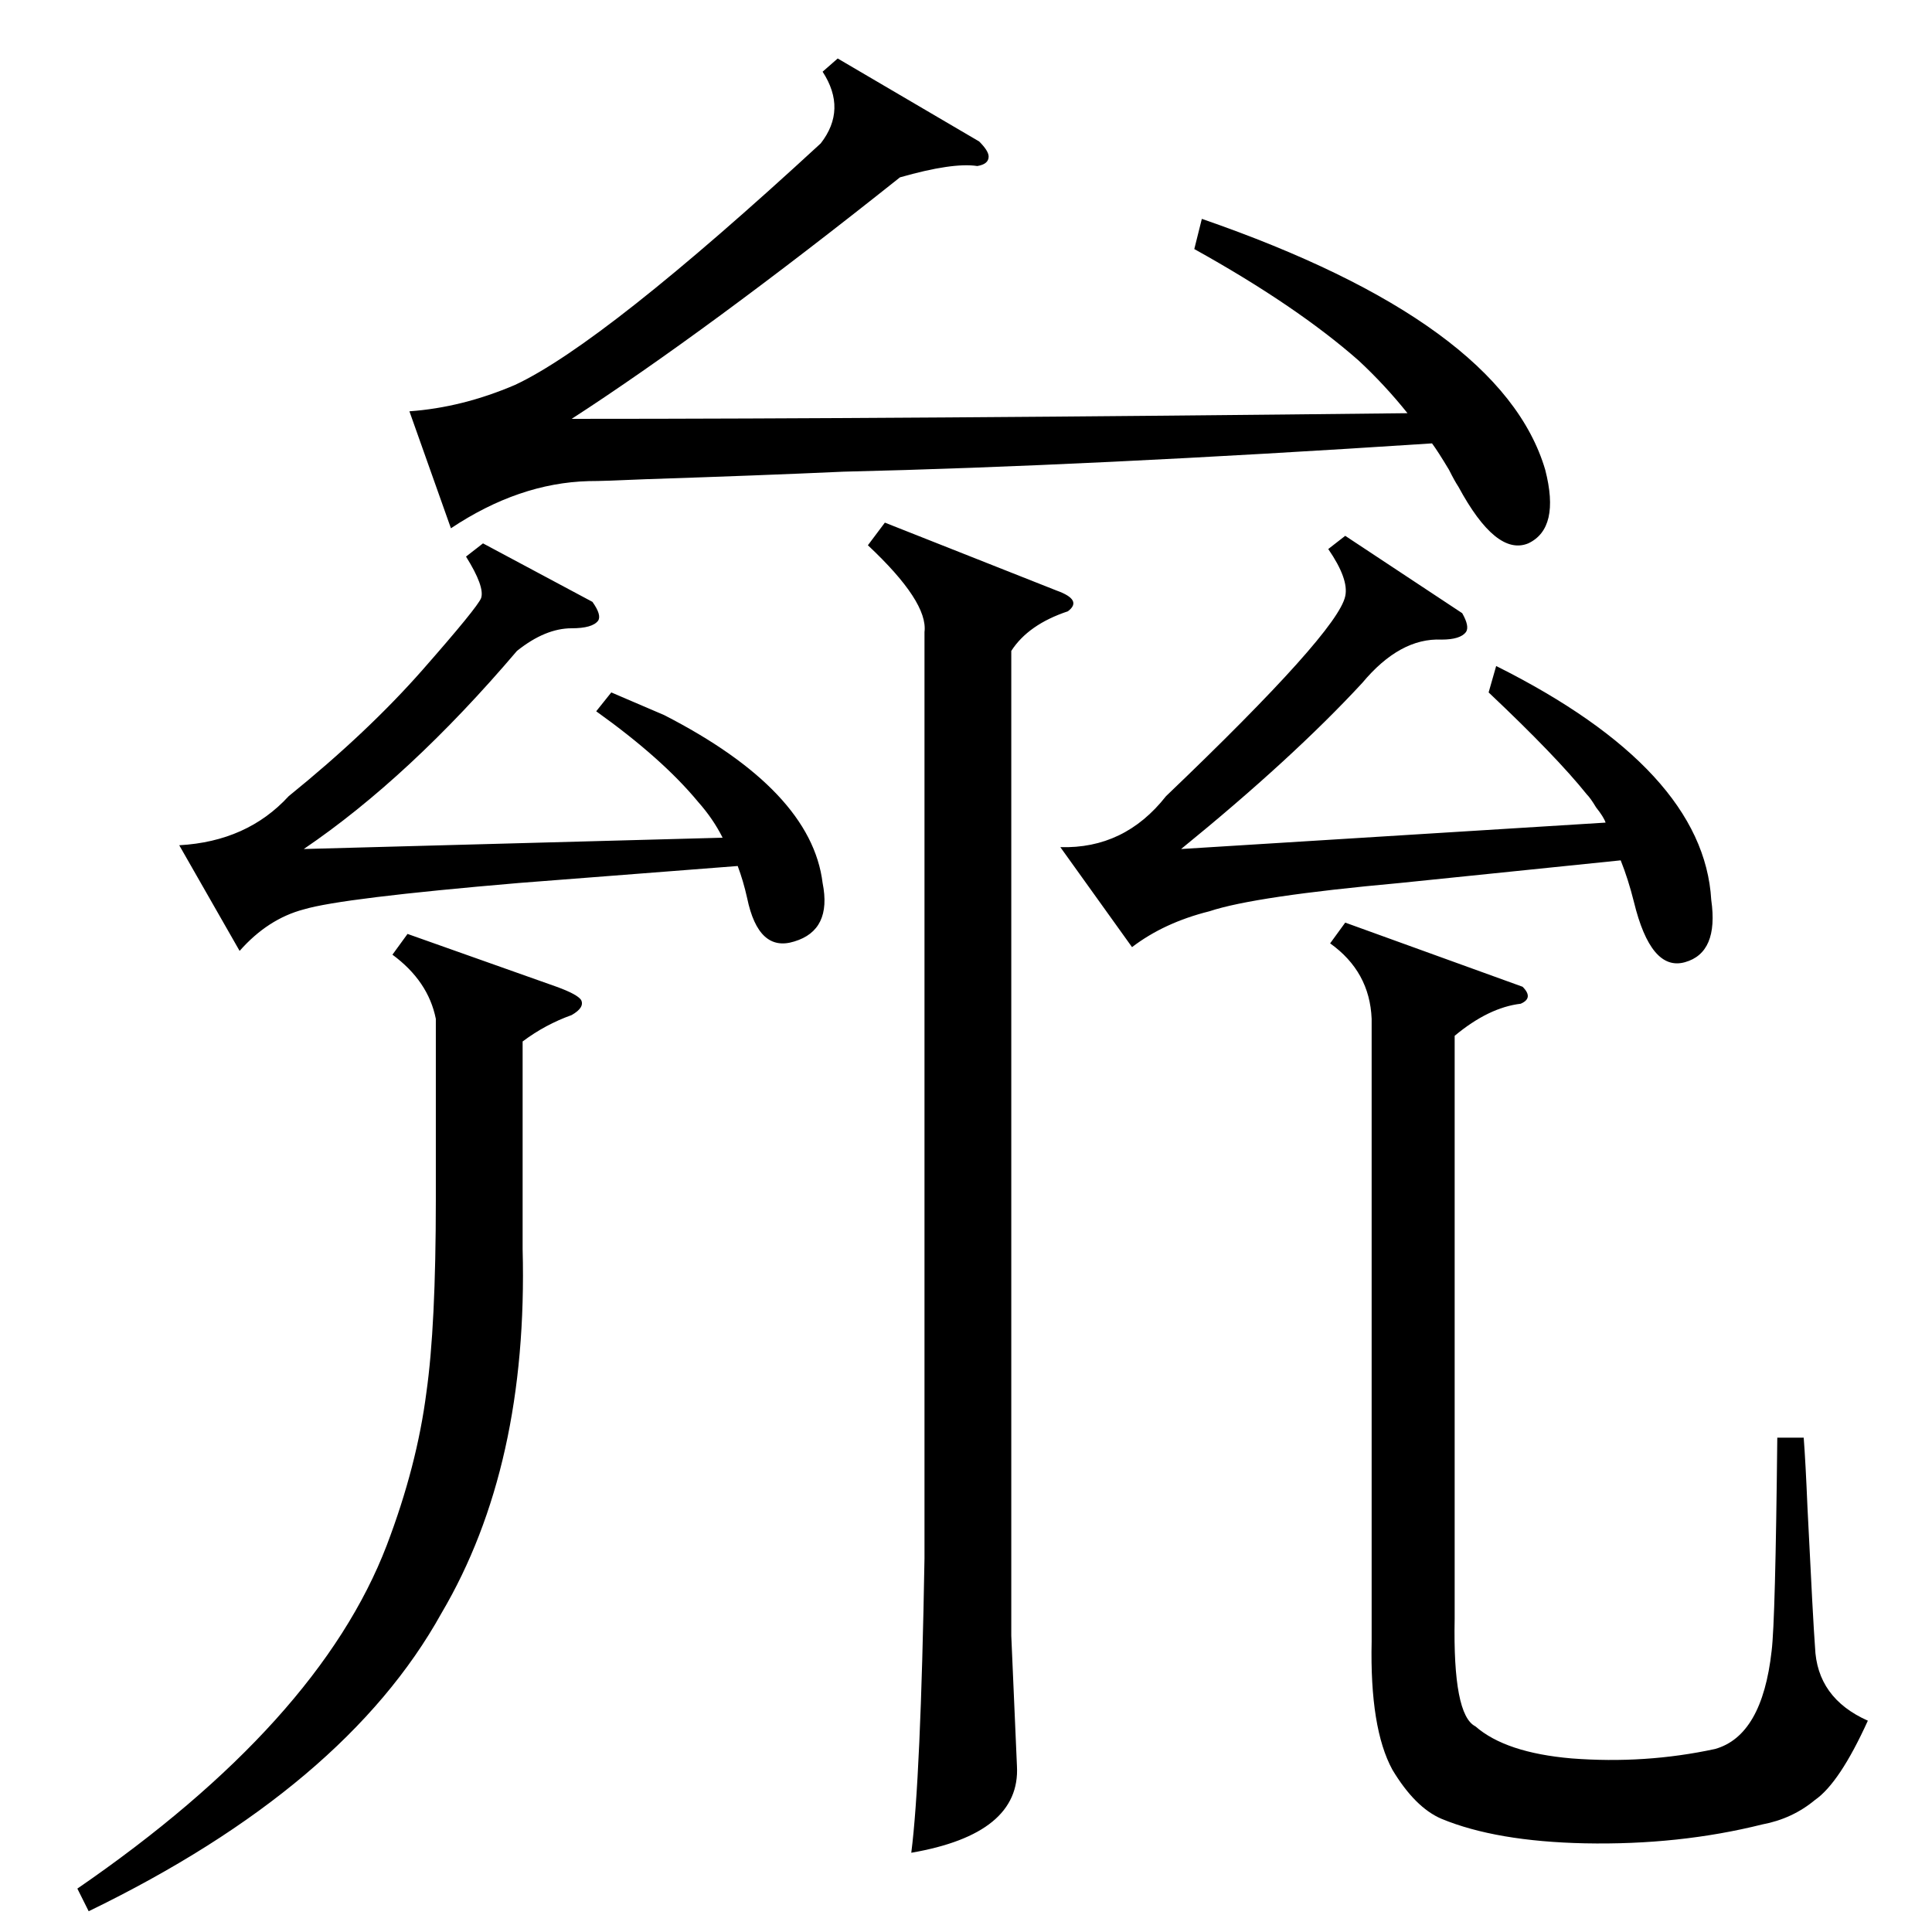<?xml version="1.0" standalone="no"?>
<!DOCTYPE svg PUBLIC "-//W3C//DTD SVG 1.1//EN" "http://www.w3.org/Graphics/SVG/1.1/DTD/svg11.dtd" >
<svg xmlns="http://www.w3.org/2000/svg" xmlns:xlink="http://www.w3.org/1999/xlink" version="1.1" viewBox="0 -205 1024 1024">
  <g transform="matrix(1 0 0 -1 0 819)">
   <path fill="currentColor"
d="M637 908q159 -55 182 -133q8 -31 -9 -39q-17 -7 -37 30q-2 3 -5 9q-6 10 -9 14q-183 -12 -312 -15q-44 -2 -105 -4q-22 -1 -30 -1q-37 -1 -73 -25l-22 62q28 2 56 14q47 22 162 128q14 18 1 38l8 7l75 -44q5 -5 5 -8q0 -4 -6 -5q-13 2 -41 -6q-103 -82 -174 -128
q176 0 443 3q-12 15 -26 28q-33 29 -87 59zM771 475v-309q-1 -51 11 -57q16 -14 51 -17q39 -3 76 5q25 7 30 52q2 16 3 113h14q1 -13 2 -37q3 -61 4 -74q1 -27 28 -39q-15 -33 -28 -42q-12 -10 -28 -13q-44 -11 -94 -10q-47 1 -76 13q-14 6 -26 26q-12 22 -11 68v330
q-1 25 -22 40l8 11l94 -34q6 -6 -1 -9q-17 -2 -35 -17zM469 747l91 -36q14 -5 6 -11q-21 -7 -30 -21v-522l3 -69q2 -36 -56 -46q5 39 7 156v491q2 16 -30 46zM216 529l79 -28q11 -4 13 -7q2 -4 -5 -8q-14 -5 -26 -14v-110q3 -115 -43 -193q-51 -92 -187 -158l-6 12
q128 88 164 182q16 42 21 81q5 35 5 102v96q-4 20 -23 34zM793 671q110 -55 114 -124q4 -28 -14 -33t-27 32q-3 12 -7 22l-117 -12q-77 -7 -101 -15q-24 -6 -41 -19l-38 53q34 -1 56 27q91 87 95 106q2 9 -9 25l9 7l62 -41q4 -7 2 -10q-3 -4 -13 -4q-22 1 -42 -23
q-37 -40 -96 -88l225 14q-1 3 -5 8q-3 5 -5 7q-16 20 -52 54zM314 705q5 -7 3 -10q-3 -4 -14 -4q-14 0 -29 -12q-57 -67 -113 -105l222 6q-5 10 -13 19q-19 23 -54 48l8 10l28 -12q78 -40 84 -89q5 -25 -15 -31q-19 -6 -25 23q-2 9 -5 17l-116 -9q-94 -8 -114 -14
q-19 -5 -34 -22l-32 56q36 2 58 26q42 34 71 67t31 38q2 6 -8 22l9 7z" />
  </g>

</svg>

